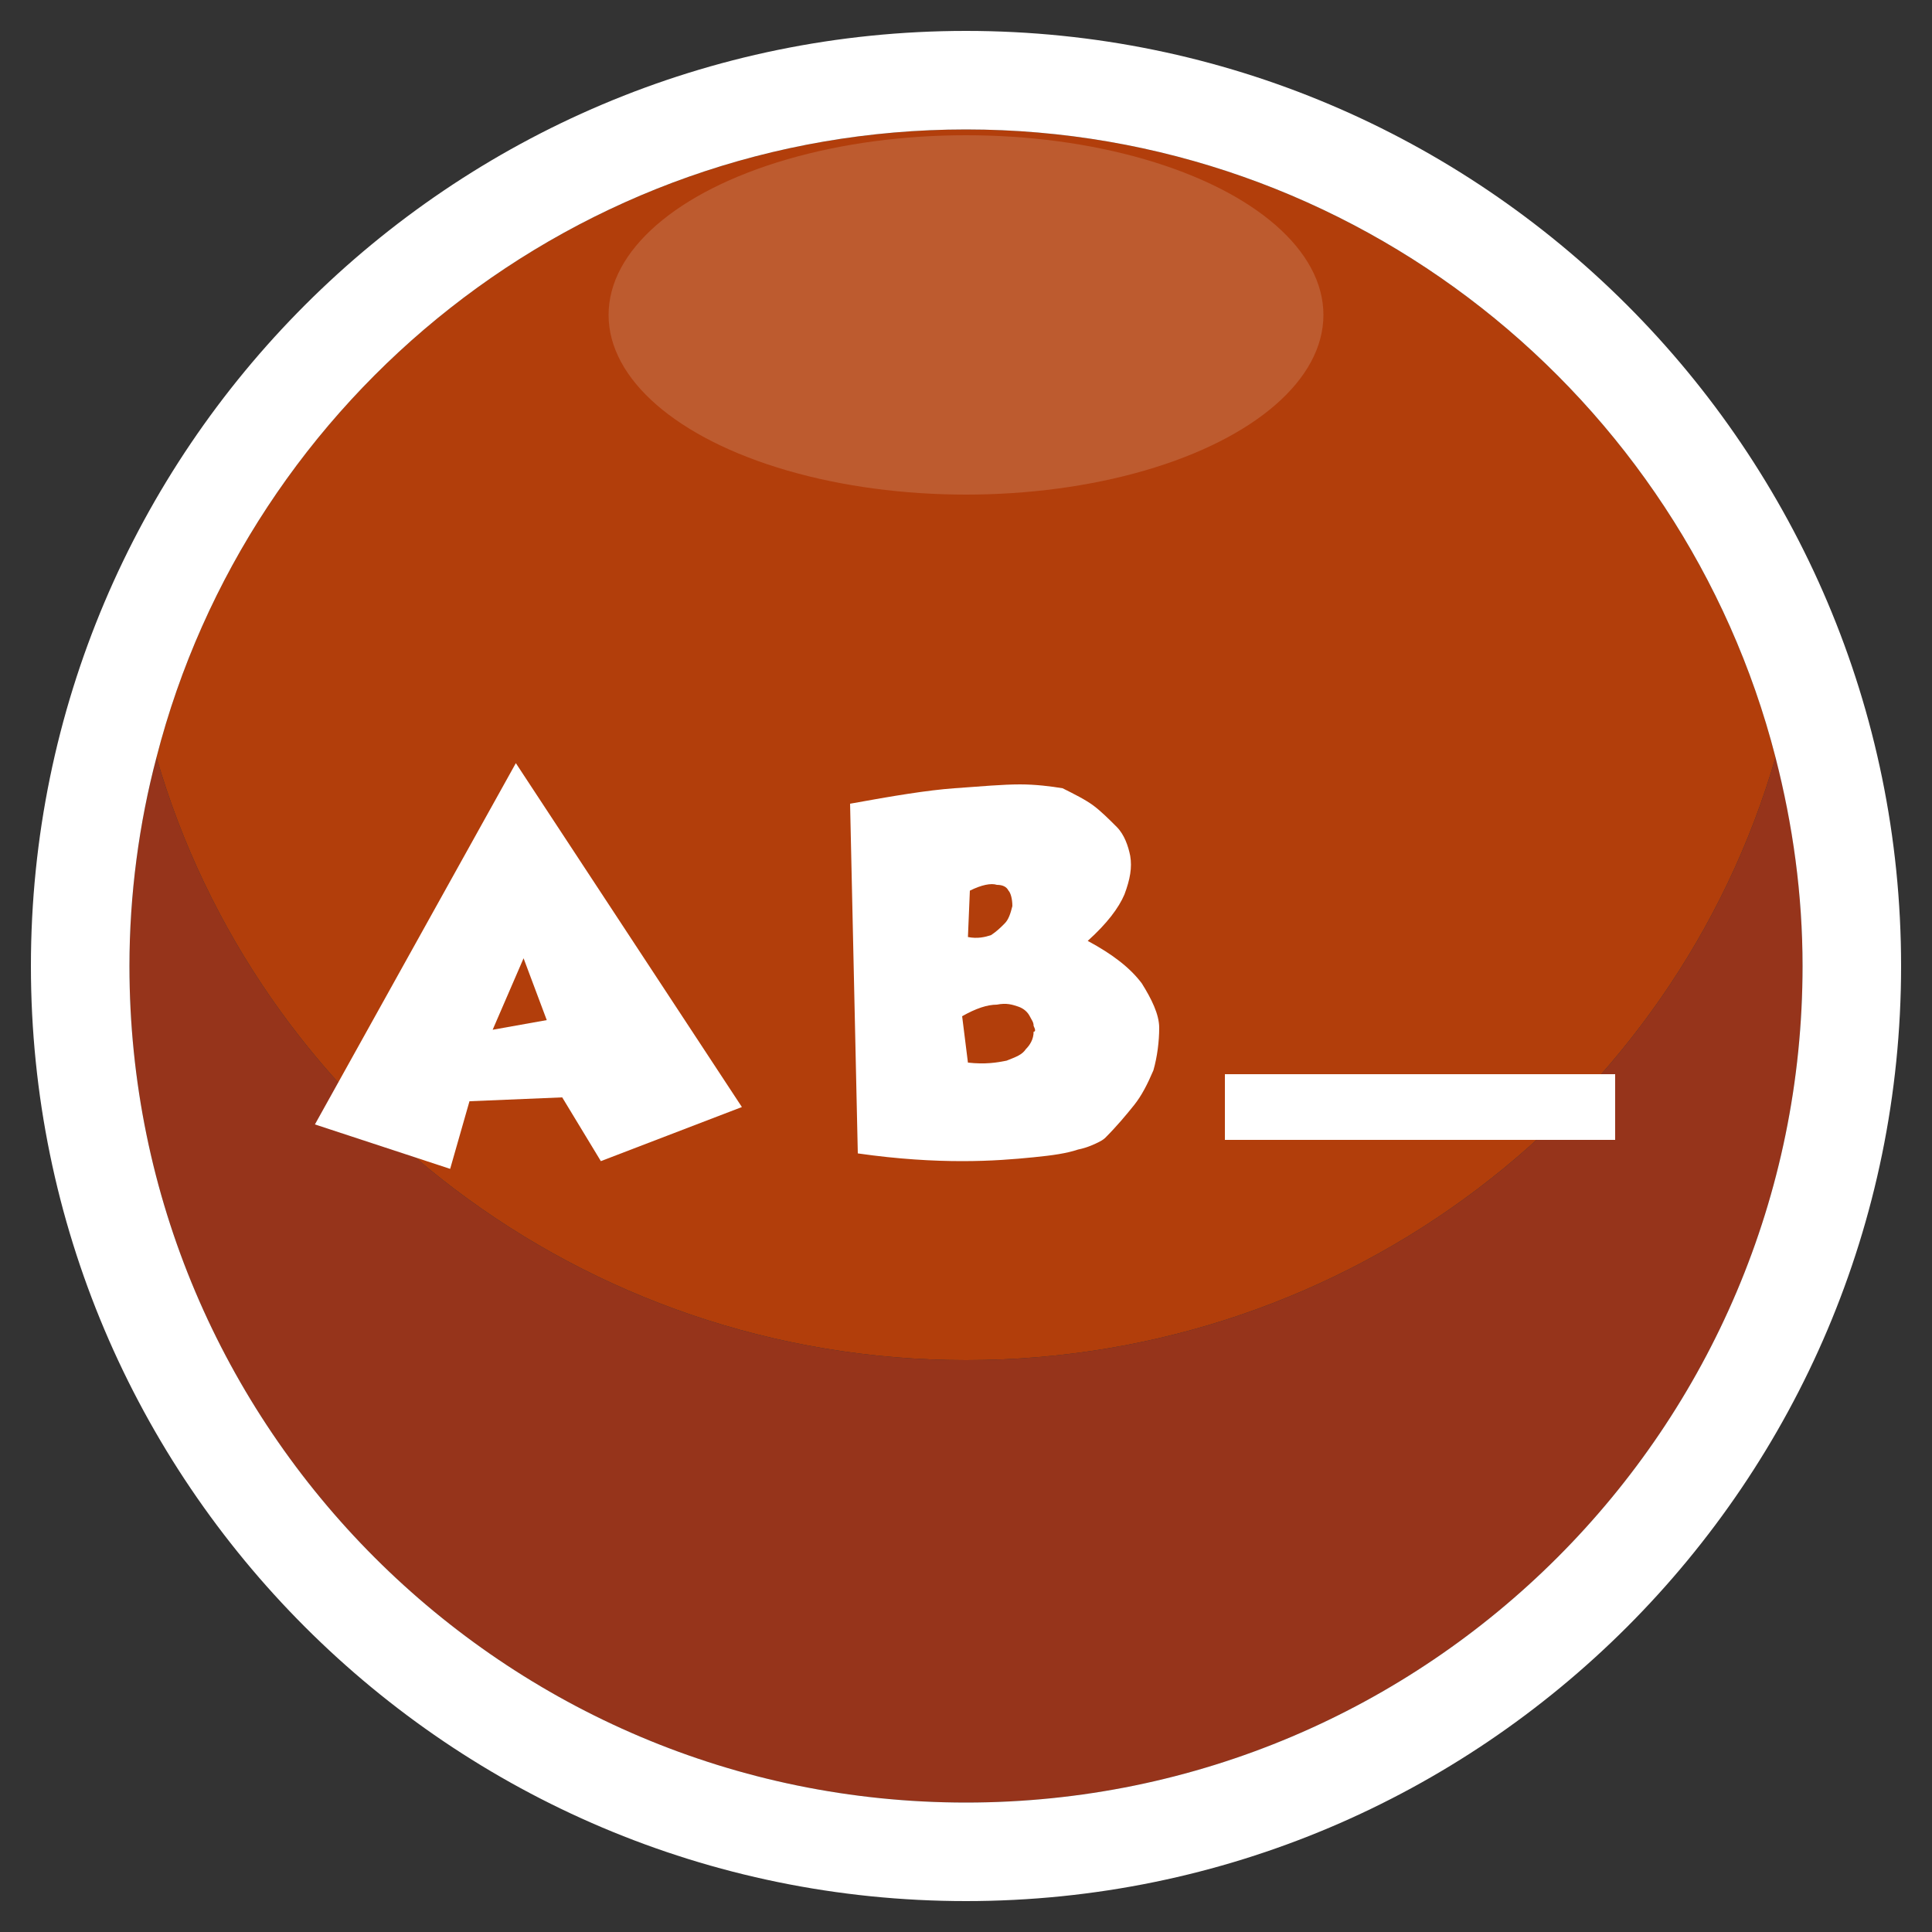 <?xml version="1.0" encoding="utf-8"?>
<!-- Generator: Adobe Illustrator 24.0.1, SVG Export Plug-In . SVG Version: 6.00 Build 0)  -->
<svg version="1.1" id="Layer_1" xmlns="http://www.w3.org/2000/svg" xmlns:xlink="http://www.w3.org/1999/xlink" x="0px" y="0px"
	 viewBox="0 0 100 100" style="enable-background:new 0 0 100 100;" xml:space="preserve">
<rect x="0" y="0" width="100" height="100" fill="#333333" stroke="none"/>
<style type="text/css">
	.st0{fill:#B23E0B;}
	.st1{fill:#96341B;}
	.st2{fill:#FFFFFF;}
	.st3{opacity:0.15;fill:#FFFFFF;}
</style>
<g>
	<path class="st0" d="M50,70.4c19.9,0,36.7-13.2,41.9-31.2C87.1,20.5,70.1,6.7,50,6.7S12.9,20.5,8.1,39.2
		C13.3,57.2,30.1,70.4,50,70.4z"/>
	<path class="st1" d="M50,93.3c23.9,0,43.3-19.4,43.3-43.3c0-3.7-0.5-7.4-1.4-10.8c-5.2,18-22,31.2-41.9,31.2S13.3,57.2,8.1,39.2
		C7.2,42.6,6.7,46.3,6.7,50C6.7,73.9,26.1,93.3,50,93.3z"/>
	<path class="st2" d="M50,1.6C23.3,1.6,1.6,23.3,1.6,50S23.3,98.4,50,98.4S98.4,76.7,98.4,50S76.7,1.6,50,1.6z M50,6.7
		c20.1,0,37.1,13.8,41.9,32.5c0.9,3.5,1.4,7.1,1.4,10.8c0,23.9-19.4,43.3-43.3,43.3S6.7,73.9,6.7,50c0-3.7,0.5-7.4,1.4-10.8
		C12.9,20.5,29.9,6.7,50,6.7z"/>
	<ellipse class="st3" cx="50" cy="16.3" rx="18.5" ry="9.3"/>
</g>
<g>
	<g>
		<path class="st2" d="M26.7,39.5l11.7,17.8l-7.3,2.8l-2-3.3L24.3,57l-1,3.5l-7-2.3L26.7,39.5z M25.5,53.3l2.8-0.5l-1.2-3.2
			L25.5,53.3z"/>
	</g>
	<g>
		<path class="st2" d="M44,41.6c2.2-0.4,4-0.7,5.4-0.8c1.4-0.1,2.5-0.2,3.4-0.2c0.8,0,1.6,0.1,2.2,0.2c0.6,0.3,1.2,0.6,1.6,0.9
			c0.4,0.3,0.8,0.7,1.2,1.1c0.4,0.4,0.6,1,0.7,1.5c0.1,0.6,0,1.2-0.3,2c-0.3,0.7-0.9,1.5-1.9,2.4c1.3,0.7,2.2,1.4,2.8,2.2
			c0.5,0.8,0.9,1.6,0.9,2.3s-0.1,1.5-0.3,2.2c-0.3,0.7-0.6,1.3-1,1.8c-0.4,0.5-0.9,1.1-1.5,1.7c0,0-0.1,0.1-0.3,0.2
			c-0.2,0.1-0.6,0.3-1.1,0.4c-0.6,0.2-1.3,0.3-2.3,0.4s-2.2,0.2-3.7,0.2s-3.3-0.1-5.4-0.4L44,41.6z M53.5,53.1
			c0-0.2-0.1-0.3-0.2-0.5c-0.1-0.2-0.3-0.4-0.6-0.5c-0.3-0.1-0.6-0.2-1.1-0.1c-0.5,0-1.1,0.2-1.8,0.6l0.3,2.4c0.9,0.1,1.5,0,2-0.1
			c0.5-0.2,0.8-0.3,1-0.6c0.2-0.2,0.4-0.5,0.4-0.9C53.6,53.4,53.6,53.3,53.5,53.1z M52.2,46.1c-0.1-0.2-0.3-0.3-0.6-0.3
			c-0.3-0.1-0.8,0-1.4,0.3l-0.1,2.4c0.5,0.1,0.9,0,1.2-0.1c0.3-0.2,0.5-0.4,0.7-0.6s0.3-0.5,0.4-0.9C52.4,46.5,52.3,46.2,52.2,46.1z
			"/>
	</g>
	<g>
		<rect x="63.4" y="55.6" class="st2" width="20.2" height="3.4"/>
	</g>
</g>
</svg>
